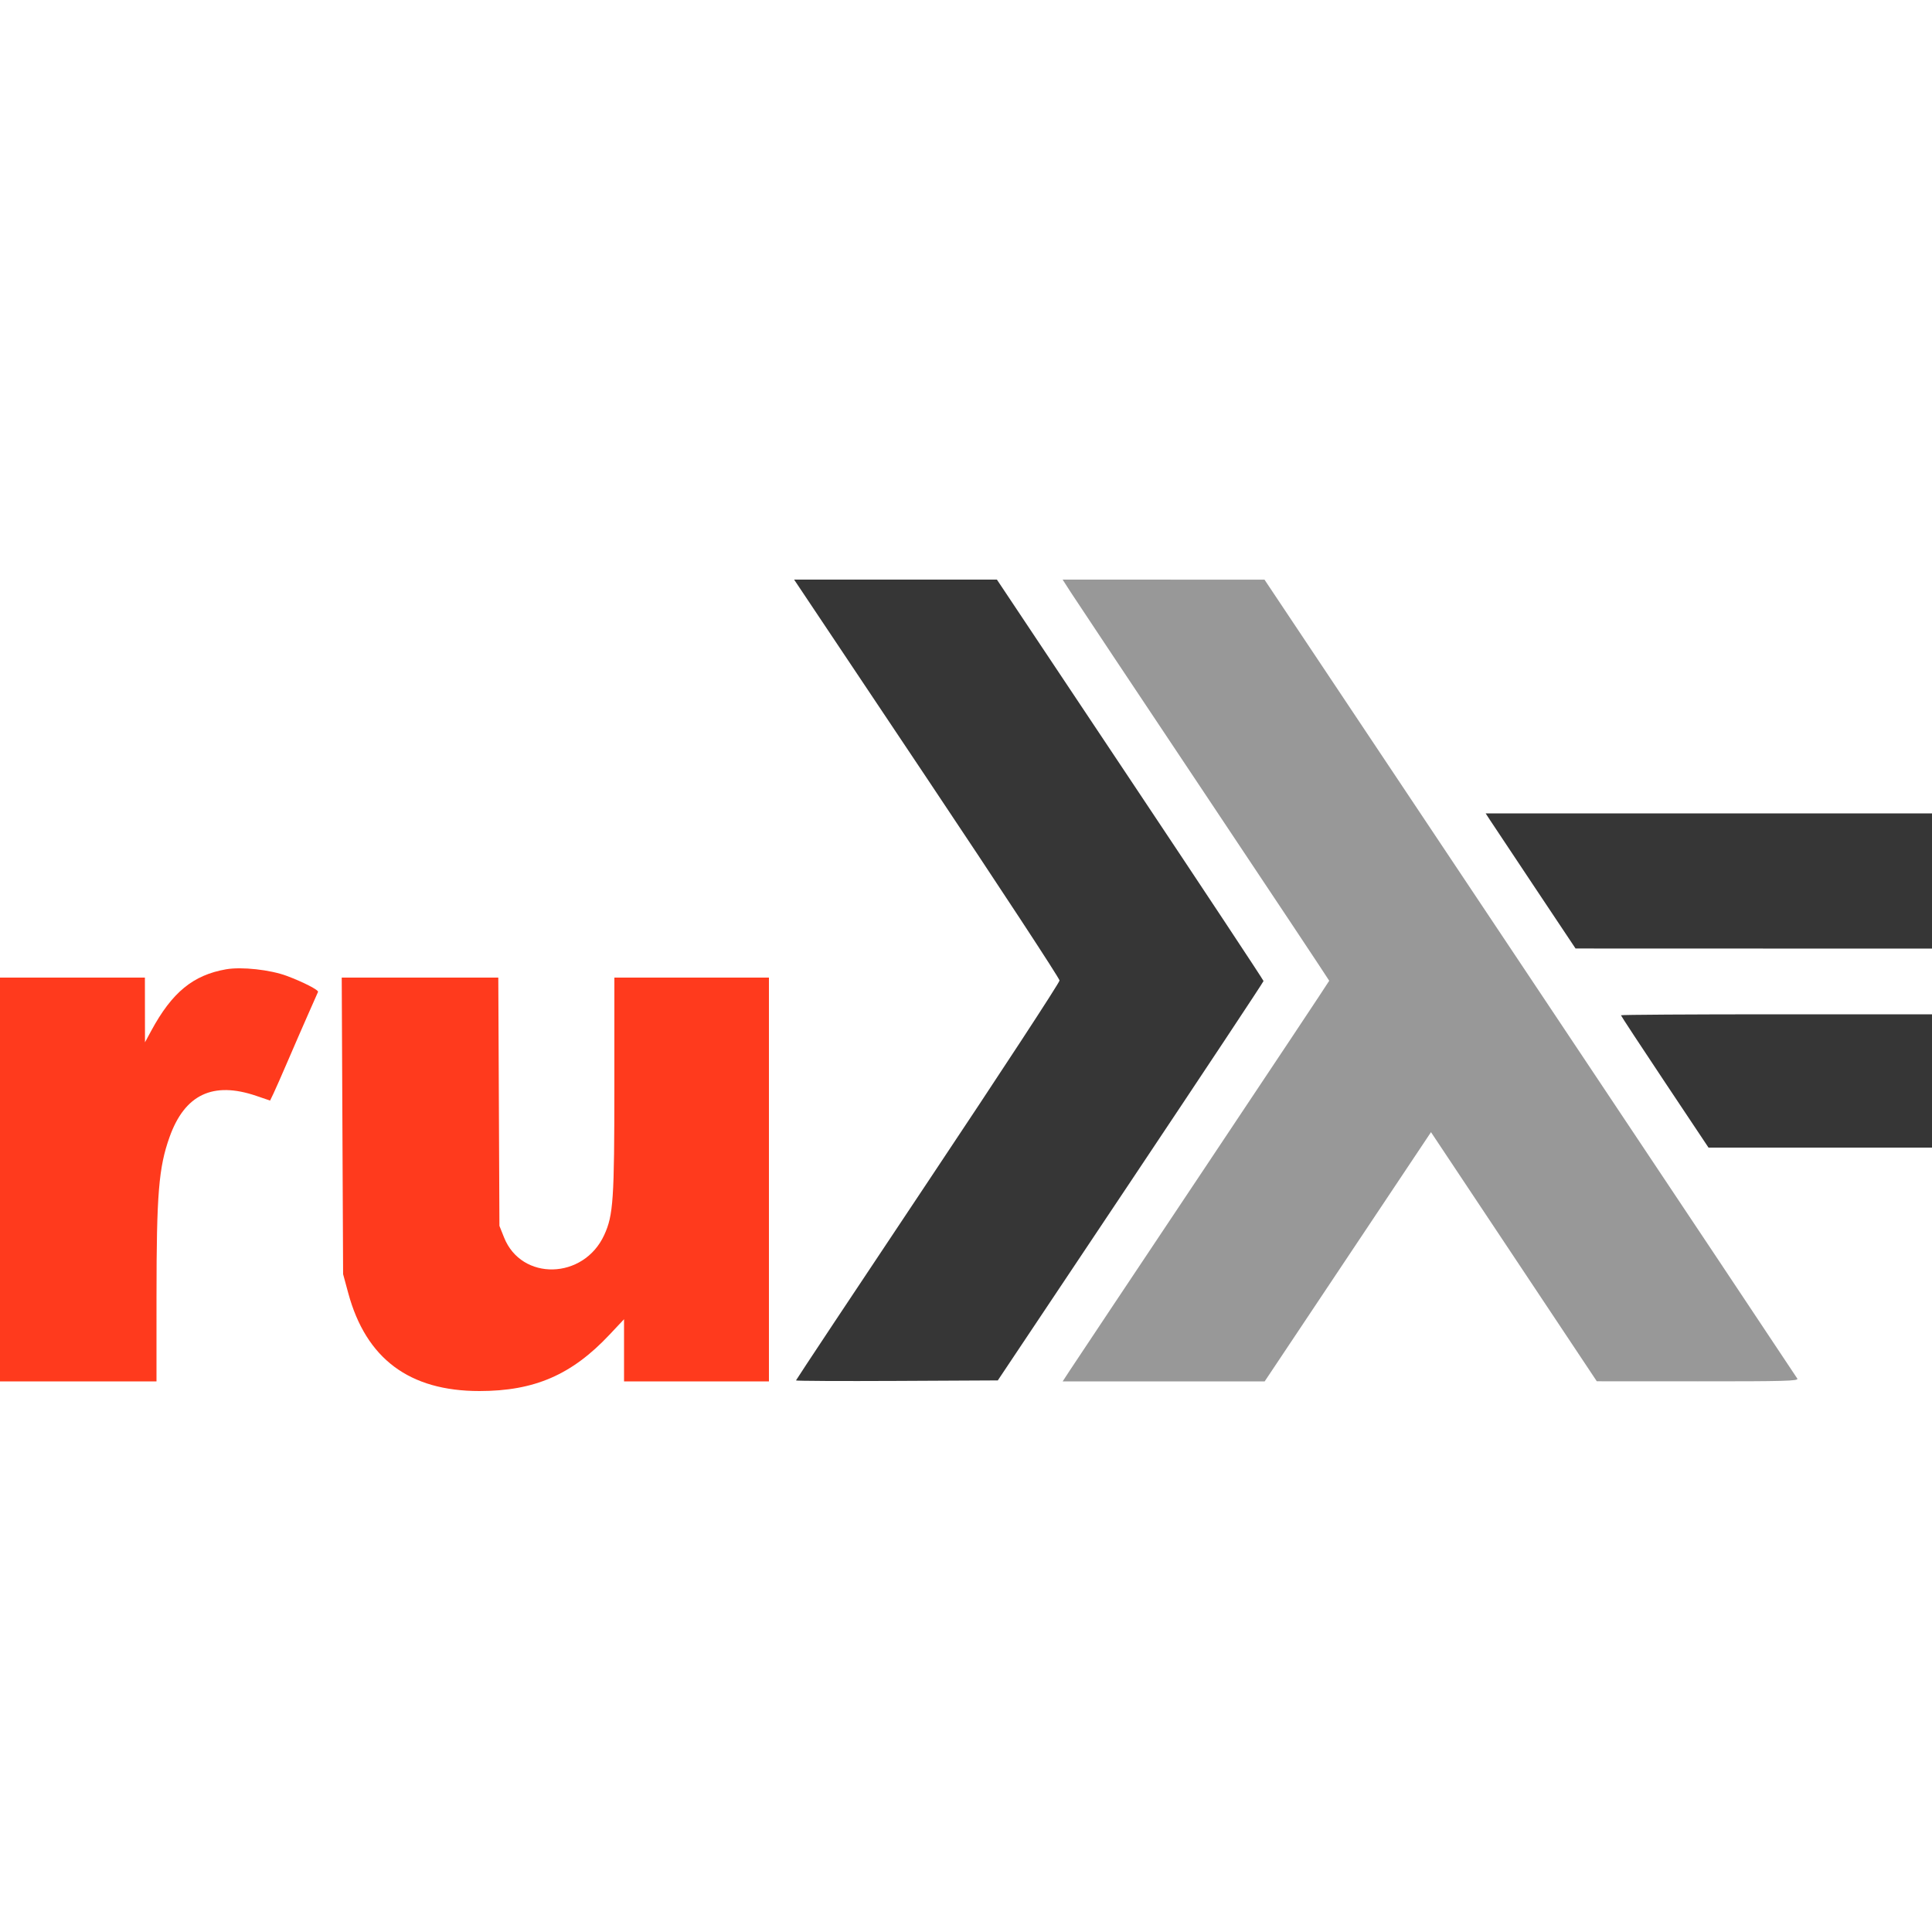 <?xml version="1.0" encoding="UTF-8" standalone="no"?>
<svg
   xmlns:dc="http://purl.org/dc/elements/1.1/"
   xmlns:cc="http://creativecommons.org/ns#"
   xmlns:rdf="http://www.w3.org/1999/02/22-rdf-syntax-ns#"
   xmlns:svg="http://www.w3.org/2000/svg"
   xmlns="http://www.w3.org/2000/svg"
   xmlns:sodipodi="http://sodipodi.sourceforge.net/DTD/sodipodi-0.dtd"
   xmlns:inkscape="http://www.inkscape.org/namespaces/inkscape"
   id="svg"
   version="1.1"
   width="400"
   height="400"
   style="display:block"
   sodipodi:docname="logo2.svg"
   inkscape:version="0.92.2 (5c3e80d, 2017-08-06)"
   inkscape:export-filename="/home/cblp/dev/ruhaskell/static/images/logo2.png"
   inkscape:export-xdpi="96"
   inkscape:export-ydpi="96">
  <defs
     id="defs9" />
  <sodipodi:namedview
     pagecolor="#ffffff"
     bordercolor="#666666"
     borderopacity="1"
     objecttolerance="10"
     gridtolerance="10"
     guidetolerance="10"
     inkscape:pageopacity="1"
     inkscape:pageshadow="2"
     inkscape:window-width="1215"
     inkscape:window-height="747"
     id="namedview7"
     showgrid="false"
     inkscape:zoom="1.2445079"
     inkscape:cx="5.4788766"
     inkscape:cy="196.27545"
     inkscape:window-x="391"
     inkscape:window-y="78"
     inkscape:window-maximized="0"
     inkscape:current-layer="svg" />
  <g
     id="svgg"
     transform="translate(0,120)">
    <path
       id="path0"
       d="m 191.886,41.1 c 15.111,22.605 27.478,41.46 27.481,41.9 0.004,0.44 -12.273,19.204 -27.28,41.699 -15.008,22.494 -27.287,40.99 -27.287,41.103 0,0.113 9.401,0.159 20.892,0.102 l 20.891,-0.104 27.509,-41.186 C 249.221,101.961 261.6,83.286 261.6,83.112 261.6,82.939 249.18,64.168 233.999,41.399 L 206.398,0 h -20.994 -20.993 l 27.475,41.1 m 116.608,8.692 c 0.498,0.766 4.686,7.061 9.306,13.989 l 8.4,12.597 36.9,0.011 36.9,0.011 v -14 -14 h -46.206 -46.206 l 0.906,1.392 M 335.6,90.201 c 0,0.11 4.079,6.32 9.065,13.8 L 353.73,117.6 H 376.865 400 V 103.8 90 h -32.2 c -17.71,0 -32.2,0.09 -32.2,0.201"
       inkscape:connector-curvature="0"
       style="fill:#363636;fill-rule:evenodd;stroke:none" />
    <path
       id="path1"
       d="m 221.742,2.7 c 0.955,1.485 13.374,20.137 27.597,41.448 14.224,21.311 25.861,38.819 25.861,38.907 0,0.087 -11.741,17.75 -26.092,39.252 -14.351,21.501 -26.767,40.128 -27.591,41.393 l -1.5,2.3 h 20.911 20.91 l 4.581,-6.863 c 2.52,-3.774 10.267,-15.384 17.217,-25.799 l 12.636,-18.936 17.164,25.788 17.164,25.788 20.92,0.011 c 17.989,0.009 20.875,-0.069 20.6,-0.559 -0.176,-0.313 -25.07,-37.661 -55.32,-82.995 L 261.8,0.01 240.903,0.005 220.005,0 l 1.737,2.7"
       inkscape:connector-curvature="0"
       style="fill:#989898;fill-rule:evenodd;stroke:none" />
    <path
       id="path2"
       d="M 46.8,80.684 C 39.968,81.882 35.611,85.46 31.316,93.4 L 30.018,95.8 30.009,89.1 30,82.4 H 15 0 v 41.8 41.8 h 16.2 16.2 l 0.003,-17.7 c 0.004,-21.1 0.456,-26.597 2.702,-32.887 3.147,-8.813 8.982,-11.584 17.954,-8.526 l 2.859,0.975 0.69,-1.431 c 0.38,-0.787 1.734,-3.861 3.009,-6.831 1.275,-2.97 3.155,-7.29 4.178,-9.6 1.022,-2.31 1.944,-4.395 2.049,-4.633 C 66.013,84.983 62.758,83.312 59.4,82.058 55.94,80.766 50.018,80.12 46.8,80.684 m 24.093,32.416 0.143,30.7 1.067,3.931 C 75.789,161.311 84.751,168 99.259,168 c 11.377,0 19.099,-3.341 26.908,-11.642 l 3.033,-3.224 v 6.433 6.433 h 15 15 V 124.2 82.4 h -16 -16 l -0.002,22.1 c -10e-4,23.904 -0.216,27.089 -2.102,31.197 -4.251,9.255 -17.125,9.568 -20.739,0.503 l -0.957,-2.4 -0.117,-25.7 -0.116,-25.7 H 86.959 70.751 l 0.142,30.7"
       inkscape:connector-curvature="0"
       style="fill:#ff3a1d;fill-rule:evenodd;stroke:none" />
  </g>
</svg>

